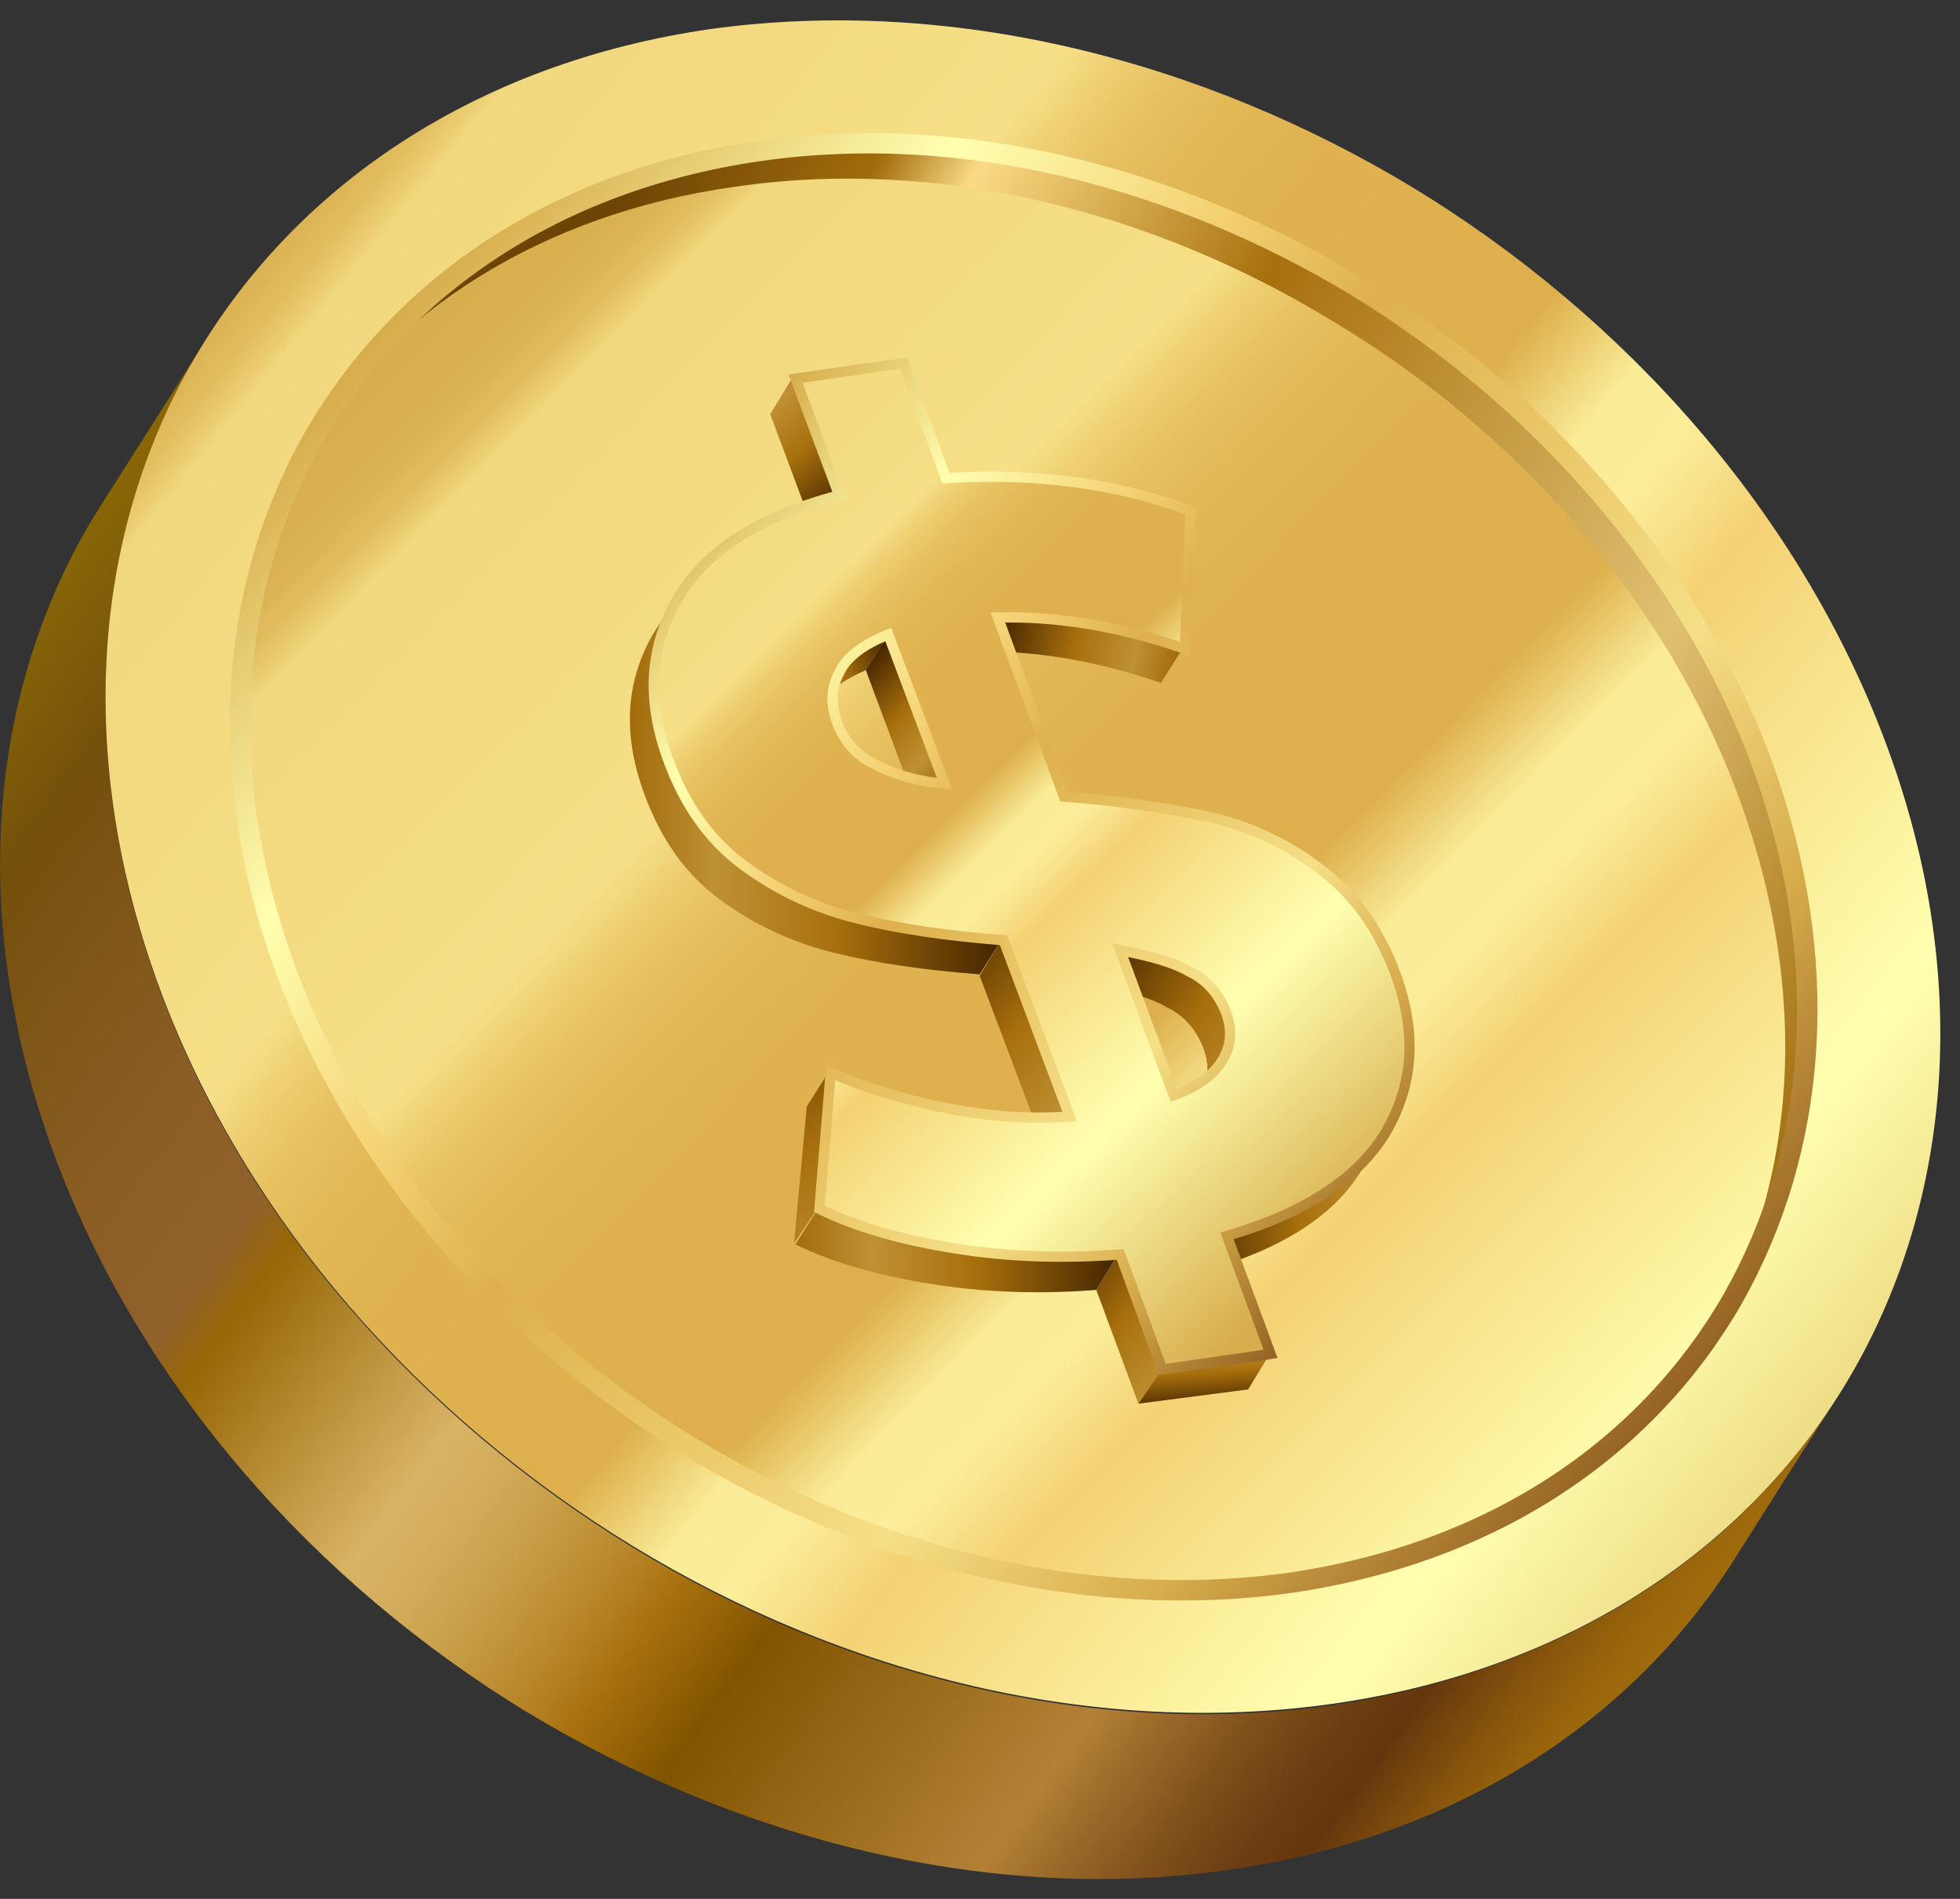 <svg width="96" height="93" viewBox="0 0 96 93" fill="none" xmlns="http://www.w3.org/2000/svg">
<rect x="0" y="0" width="96" height="93" fill="#333333" stroke="none"/>
<path d="M84.88 63.593C80.681 70.904 73.177 76.056 63.196 77.518C53.214 78.911 42.75 76.265 33.87 70.904C24.989 65.473 17.692 57.327 14.043 47.649C10.464 37.971 11.221 28.641 15.42 21.331C19.619 14.09 27.123 8.868 37.105 7.406C47.087 5.944 57.551 8.659 66.431 14.02C75.312 19.451 82.609 27.597 86.257 37.275C89.837 47.022 89.011 56.282 84.88 63.593Z" fill="url(#paint0_linear_91_3923)"/>
<path d="M84.88 63.593L83.779 65.334C87.978 58.023 88.736 48.763 85.156 39.015C81.576 29.337 74.279 21.122 65.33 15.761C56.449 10.33 45.985 7.684 36.004 9.146C26.504 10.469 19.138 15.273 14.87 22.027L15.971 20.286C20.239 13.533 27.536 8.728 37.105 7.406C47.087 6.013 57.551 8.659 66.431 14.02C75.311 19.451 82.609 27.597 86.257 37.275C89.837 47.022 89.08 56.282 84.88 63.593Z" fill="url(#paint1_linear_91_3923)"/>
<path d="M84.261 64.568L83.159 66.308C83.366 65.96 83.572 65.682 83.779 65.334L84.88 63.593C84.674 63.941 84.467 64.22 84.261 64.568Z" fill="url(#paint2_linear_91_3923)"/>
<path d="M90.043 68.328L84.88 76.474C79.855 84.341 71.319 89.981 60.167 91.582C48.532 93.253 36.21 90.12 25.815 83.854C15.42 77.518 6.884 67.91 2.685 56.631C-1.515 45.282 -0.62 34.351 4.268 25.856C4.475 25.439 8.812 18.685 9.018 18.337L10.12 16.596C9.913 16.944 9.638 17.362 9.431 17.78C4.543 26.274 3.648 37.205 7.848 48.554C12.047 59.833 20.583 69.442 30.978 75.778C41.373 82.113 53.627 85.177 65.33 83.506C76.482 81.835 85.087 76.265 90.043 68.328Z" fill="url(#paint3_linear_91_3923)"/>
<path d="M92.384 36.439C88.185 25.16 79.648 15.552 69.254 9.216C58.79 2.88 46.536 -0.183 34.833 1.418C23.199 3.089 14.319 9.216 9.431 17.71C4.543 26.204 3.649 37.136 7.848 48.484C12.047 59.764 20.583 69.372 30.978 75.708C41.373 82.044 53.627 85.107 65.33 83.436C76.964 81.765 85.844 75.708 90.732 67.214C95.62 58.719 96.583 47.719 92.384 36.439ZM84.88 63.593C80.681 70.904 73.177 76.056 63.196 77.518C53.214 78.911 42.75 76.265 33.87 70.904C24.989 65.473 17.692 57.327 14.043 47.649C10.464 37.971 11.221 28.641 15.42 21.331C19.619 14.09 27.123 8.868 37.105 7.406C47.087 5.944 57.551 8.659 66.431 14.02C75.312 19.451 82.609 27.597 86.257 37.275C89.837 47.022 89.011 56.282 84.88 63.593Z" fill="url(#paint4_linear_91_3923)"/>
<path d="M84.88 63.593C80.681 70.904 73.177 76.056 63.196 77.518C53.214 78.911 42.75 76.265 33.87 70.904C24.989 65.473 17.692 57.327 14.043 47.649C10.464 37.971 11.221 28.641 15.42 21.331C19.619 14.09 27.123 8.868 37.105 7.406C47.087 5.944 57.551 8.659 66.431 14.02C75.312 19.451 82.609 27.597 86.257 37.275C89.837 47.022 89.011 56.282 84.88 63.593Z" stroke="url(#paint5_linear_91_3923)" stroke-miterlimit="10"/>
<path d="M40.96 24.255L39.859 25.996L37.725 20.286L38.826 18.476L40.96 24.255Z" fill="url(#paint6_linear_91_3923)"/>
<path d="M57.964 31.705L56.862 33.445C53.627 32.331 50.598 31.844 47.706 31.914L48.808 30.173C51.699 30.103 54.728 30.591 57.964 31.705Z" fill="url(#paint7_linear_91_3923)"/>
<path d="M43.507 31.078L42.406 32.819C41.304 33.306 40.547 33.863 40.065 34.49L41.167 32.749C41.648 32.123 42.406 31.566 43.507 31.078Z" fill="url(#paint8_linear_91_3923)"/>
<path d="M46.261 38.389L45.159 40.199L42.406 32.819L43.507 31.078L46.261 38.389Z" fill="url(#paint9_linear_91_3923)"/>
<path d="M59.891 51.896L58.79 53.637C59.203 52.94 59.272 52.175 58.927 51.269C58.583 50.434 58.032 49.738 57.138 49.32C56.312 48.833 55.141 48.554 53.764 48.276L54.866 46.535C56.243 46.744 57.413 47.092 58.239 47.579C59.134 48.067 59.685 48.693 60.029 49.529C60.373 50.434 60.304 51.2 59.891 51.896Z" fill="url(#paint10_linear_91_3923)"/>
<path d="M59.891 51.896L58.79 53.637C59.203 52.94 59.272 52.175 58.927 51.269C58.583 50.434 58.032 49.738 57.138 49.32C56.312 48.833 55.141 48.554 53.764 48.276L54.866 46.535C56.243 46.744 57.413 47.092 58.239 47.579C59.134 48.067 59.685 48.693 60.029 49.529C60.373 50.434 60.304 51.2 59.891 51.896Z" fill="url(#paint11_linear_91_3923)"/>
<path d="M59.822 52.035L58.721 53.776L58.79 53.637L59.891 51.896L59.822 52.035Z" fill="url(#paint12_linear_91_3923)"/>
<path d="M49.083 45.978L47.982 47.719C45.228 47.51 42.888 47.162 40.891 46.674C38.895 46.187 37.036 45.351 35.315 44.098C33.594 42.845 32.355 41.104 31.529 38.807C30.496 35.952 30.634 33.376 32.011 31.009C32.08 30.939 32.08 30.869 32.148 30.8L33.25 29.059C33.181 29.129 33.181 29.198 33.112 29.268C31.735 31.635 31.598 34.211 32.63 37.066C33.456 39.364 34.764 41.104 36.416 42.358C38.138 43.611 39.927 44.446 41.993 44.934C43.989 45.421 46.33 45.769 49.083 45.978Z" fill="url(#paint13_linear_91_3923)"/>
<path d="M52.319 54.611L51.217 56.352L47.982 47.788L49.083 45.978L52.319 54.611Z" fill="url(#paint14_linear_91_3923)"/>
<path d="M67.739 55.586L66.638 57.396C65.261 59.624 62.645 61.226 58.928 62.27L60.029 60.53C63.815 59.485 66.362 57.814 67.739 55.586Z" fill="url(#paint15_linear_91_3923)"/>
<path d="M56.931 67.005L55.761 68.745L53.696 63.175L54.797 61.365L56.931 67.005Z" fill="url(#paint16_linear_91_3923)"/>
<path d="M62.232 66.239L61.13 68.049L55.761 68.745L56.931 67.005L62.232 66.239Z" fill="url(#paint17_linear_91_3923)"/>
<path d="M54.797 61.365L53.696 63.175C51.011 63.384 48.326 63.315 45.71 62.897C43.025 62.479 40.822 61.852 38.964 60.947L40.065 59.207C41.924 60.112 44.196 60.739 46.812 61.156C49.496 61.504 52.112 61.644 54.797 61.365Z" fill="url(#paint18_linear_91_3923)"/>
<path d="M64.572 42.497C66.293 43.75 67.532 45.491 68.359 47.719C69.391 50.573 69.254 53.08 67.877 55.447C66.5 57.745 63.884 59.416 60.098 60.53L62.232 66.308L56.931 67.074L54.866 61.435C52.181 61.644 49.496 61.574 46.88 61.156C44.196 60.739 41.993 60.112 40.134 59.207L40.685 52.523C42.406 53.289 44.264 53.846 46.33 54.263C48.395 54.681 50.391 54.82 52.388 54.681L49.152 46.048C46.398 45.839 44.058 45.491 42.062 45.003C40.065 44.516 38.206 43.68 36.485 42.427C34.764 41.174 33.525 39.433 32.699 37.136C31.666 34.281 31.804 31.705 33.181 29.338C34.558 26.97 37.174 25.299 41.098 24.255L38.964 18.546L44.264 17.78L46.33 23.419C50.804 23.141 54.797 23.698 58.308 25.021L58.032 31.774C54.797 30.66 51.768 30.173 48.877 30.243L52.112 39.015C54.797 39.224 57.138 39.572 59.134 39.99C61.062 40.408 62.92 41.243 64.572 42.497ZM46.261 38.389L43.507 31.078C42.268 31.566 41.442 32.192 41.098 32.958C40.685 33.724 40.685 34.559 41.029 35.465C41.373 36.3 41.924 36.996 42.819 37.414C43.714 37.901 44.815 38.25 46.261 38.389ZM59.891 51.896C60.304 51.2 60.373 50.434 60.029 49.529C59.685 48.693 59.134 47.997 58.239 47.579C57.413 47.092 56.243 46.813 54.866 46.535L57.482 53.637C58.721 53.219 59.478 52.592 59.891 51.896Z" fill="url(#paint19_linear_91_3923)"/>
<path d="M40.065 59.137L38.895 60.878L39.514 54.194L40.616 52.453L40.065 59.137Z" fill="url(#paint20_linear_91_3923)"/>
<path d="M64.572 42.497C66.293 43.75 67.532 45.491 68.359 47.719C69.391 50.573 69.254 53.08 67.877 55.447C66.5 57.745 63.884 59.416 60.098 60.53L62.232 66.308L56.931 67.074L54.866 61.435C52.181 61.644 49.496 61.574 46.88 61.156C44.196 60.739 41.993 60.112 40.134 59.207L40.685 52.523C42.406 53.289 44.264 53.846 46.33 54.263C48.395 54.681 50.391 54.82 52.388 54.681L49.152 46.048C46.398 45.839 44.058 45.491 42.062 45.003C40.065 44.516 38.206 43.68 36.485 42.427C34.764 41.174 33.525 39.433 32.699 37.136C31.666 34.281 31.804 31.705 33.181 29.338C34.558 26.97 37.174 25.299 41.098 24.255L38.964 18.546L44.264 17.78L46.33 23.419C50.804 23.141 54.797 23.698 58.308 25.021L58.032 31.774C54.797 30.66 51.768 30.173 48.877 30.243L52.112 39.015C54.797 39.224 57.138 39.572 59.134 39.99C61.062 40.408 62.92 41.243 64.572 42.497ZM46.261 38.389L43.507 31.078C42.268 31.566 41.442 32.192 41.098 32.958C40.685 33.724 40.685 34.559 41.029 35.465C41.373 36.3 41.924 36.996 42.819 37.414C43.714 37.901 44.815 38.25 46.261 38.389ZM59.891 51.896C60.304 51.2 60.373 50.434 60.029 49.529C59.685 48.693 59.134 47.997 58.239 47.579C57.413 47.092 56.243 46.813 54.866 46.535L57.482 53.637C58.721 53.219 59.478 52.592 59.891 51.896Z" stroke="url(#paint21_linear_91_3923)" stroke-width="0.5" stroke-miterlimit="10"/>
<defs>
<linearGradient id="paint0_linear_91_3923" x1="95.732" y1="88.576" x2="5.437" y2="-0.701" gradientUnits="userSpaceOnUse">
<stop stop-color="#D7AC4C"/>
<stop offset="0.182" stop-color="#FFFFB0"/>
<stop offset="0.327" stop-color="#F4D174"/>
<stop offset="0.366" stop-color="#FBED99"/>
<stop offset="0.394" stop-color="#FAEC97"/>
<stop offset="0.433" stop-color="#DEB04D"/>
<stop offset="0.527" stop-color="#DFB24F"/>
<stop offset="0.561" stop-color="#E2B756"/>
<stop offset="0.586" stop-color="#E7C161"/>
<stop offset="0.605" stop-color="#EECF72"/>
<stop offset="0.621" stop-color="#F6DF86"/>
<stop offset="0.753" stop-color="#F2D87E"/>
<stop offset="0.767" stop-color="#F1D77D"/>
<stop offset="0.772" stop-color="#EBCD71"/>
<stop offset="0.78" stop-color="#E2BE60"/>
<stop offset="0.791" stop-color="#DCB455"/>
<stop offset="0.807" stop-color="#D8AE4E"/>
<stop offset="0.849" stop-color="#D7AC4C"/>
<stop offset="1" stop-color="#966424"/>
</linearGradient>
<linearGradient id="paint1_linear_91_3923" x1="92.6" y1="49.428" x2="23.181" y2="11.582" gradientUnits="userSpaceOnUse">
<stop stop-color="#A16C0C"/>
<stop offset="0.232" stop-color="#DFC072"/>
<stop offset="0.556" stop-color="#A8700D"/>
<stop offset="0.746" stop-color="#FADB85"/>
<stop offset="0.802" stop-color="#A16C0C"/>
<stop offset="0.933" stop-color="#6C4405"/>
</linearGradient>
<linearGradient id="paint2_linear_91_3923" x1="83.167" y1="64.96" x2="84.87" y2="64.96" gradientUnits="userSpaceOnUse">
<stop stop-color="#A16C0C"/>
<stop offset="0.182" stop-color="#C9BF70"/>
<stop offset="0.327" stop-color="#BE9134"/>
<stop offset="0.433" stop-color="#A8700D"/>
<stop offset="0.707" stop-color="#C09F46"/>
<stop offset="0.849" stop-color="#A16C0C"/>
<stop offset="1" stop-color="#602400"/>
</linearGradient>
<linearGradient id="paint3_linear_91_3923" x1="-20.456" y1="17.508" x2="78.947" y2="90.319" gradientUnits="userSpaceOnUse">
<stop stop-color="#B39200"/>
<stop offset="0.057" stop-color="#AD8C01"/>
<stop offset="0.131" stop-color="#9D7C04"/>
<stop offset="0.216" stop-color="#836108"/>
<stop offset="0.259" stop-color="#73500B"/>
<stop offset="0.28" stop-color="#795311"/>
<stop offset="0.359" stop-color="#8B5D24"/>
<stop offset="0.415" stop-color="#91612B"/>
<stop offset="0.434" stop-color="#976707"/>
<stop offset="0.53" stop-color="#D8B364"/>
<stop offset="0.55" stop-color="#D4AE5D"/>
<stop offset="0.579" stop-color="#CA9F4A"/>
<stop offset="0.613" stop-color="#B9882C"/>
<stop offset="0.641" stop-color="#A8700D"/>
<stop offset="0.68" stop-color="#815400"/>
<stop offset="0.803" stop-color="#B38136"/>
<stop offset="0.819" stop-color="#A2712D"/>
<stop offset="0.855" stop-color="#81511C"/>
<stop offset="0.885" stop-color="#6C3D11"/>
<stop offset="0.905" stop-color="#65360D"/>
<stop offset="0.913" stop-color="#6F3F0D"/>
<stop offset="0.938" stop-color="#8A580C"/>
<stop offset="0.96" stop-color="#9B670C"/>
<stop offset="0.977" stop-color="#A16C0C"/>
<stop offset="1" stop-color="#B9924B"/>
</linearGradient>
<linearGradient id="paint4_linear_91_3923" x1="98.04" y1="82.441" x2="-9.293" y2="-5.137" gradientUnits="userSpaceOnUse">
<stop stop-color="#D7AC4C"/>
<stop offset="0.182" stop-color="#FFFFB0"/>
<stop offset="0.327" stop-color="#F4D174"/>
<stop offset="0.366" stop-color="#FBED99"/>
<stop offset="0.394" stop-color="#FAEC97"/>
<stop offset="0.433" stop-color="#DEB04D"/>
<stop offset="0.527" stop-color="#DFB24F"/>
<stop offset="0.561" stop-color="#E2B756"/>
<stop offset="0.586" stop-color="#E7C161"/>
<stop offset="0.605" stop-color="#EECF72"/>
<stop offset="0.621" stop-color="#F6DF86"/>
<stop offset="0.753" stop-color="#F2D87E"/>
<stop offset="0.767" stop-color="#F1D77D"/>
<stop offset="0.772" stop-color="#EBCD71"/>
<stop offset="0.78" stop-color="#E2BE60"/>
<stop offset="0.791" stop-color="#DCB455"/>
<stop offset="0.807" stop-color="#D8AE4E"/>
<stop offset="0.849" stop-color="#D7AC4C"/>
<stop offset="1" stop-color="#966424"/>
</linearGradient>
<linearGradient id="paint5_linear_91_3923" x1="19.815" y1="14.91" x2="81.027" y2="69.277" gradientUnits="userSpaceOnUse">
<stop stop-color="#D7AC4C"/>
<stop offset="0.182" stop-color="#FFFFB0"/>
<stop offset="0.327" stop-color="#F4D174"/>
<stop offset="0.433" stop-color="#DEB04D"/>
<stop offset="0.707" stop-color="#F6DF86"/>
<stop offset="0.849" stop-color="#D7AC4C"/>
<stop offset="1" stop-color="#966424"/>
</linearGradient>
<linearGradient id="paint6_linear_91_3923" x1="36.408" y1="18.605" x2="41.576" y2="24.814" gradientUnits="userSpaceOnUse">
<stop stop-color="#A16C0C"/>
<stop offset="0.232" stop-color="#BE9134"/>
<stop offset="0.556" stop-color="#A8700D"/>
<stop offset="1" stop-color="#432400"/>
</linearGradient>
<linearGradient id="paint7_linear_91_3923" x1="57.563" y1="32.782" x2="48.777" y2="30.865" gradientUnits="userSpaceOnUse">
<stop stop-color="#A16C0C"/>
<stop offset="0.232" stop-color="#BE9134"/>
<stop offset="0.556" stop-color="#A8700D"/>
<stop offset="1" stop-color="#432400"/>
</linearGradient>
<linearGradient id="paint8_linear_91_3923" x1="38.449" y1="34.329" x2="43.696" y2="32.023" gradientUnits="userSpaceOnUse">
<stop stop-color="#A16C0C"/>
<stop offset="0.232" stop-color="#BE9134"/>
<stop offset="0.556" stop-color="#A8700D"/>
<stop offset="1" stop-color="#432400"/>
</linearGradient>
<linearGradient id="paint9_linear_91_3923" x1="46.779" y1="37.906" x2="41.627" y2="33.199" gradientUnits="userSpaceOnUse">
<stop stop-color="#A16C0C"/>
<stop offset="0.232" stop-color="#BE9134"/>
<stop offset="0.556" stop-color="#A8700D"/>
<stop offset="1" stop-color="#432400"/>
</linearGradient>
<linearGradient id="paint10_linear_91_3923" x1="53.773" y1="50.105" x2="60.255" y2="50.105" gradientUnits="userSpaceOnUse">
<stop stop-color="#A16C0C"/>
<stop offset="0.232" stop-color="#BE9134"/>
<stop offset="0.556" stop-color="#A8700D"/>
<stop offset="1" stop-color="#432400"/>
</linearGradient>
<linearGradient id="paint11_linear_91_3923" x1="64.623" y1="54.276" x2="53.133" y2="47.537" gradientUnits="userSpaceOnUse">
<stop stop-color="#A16C0C"/>
<stop offset="0.232" stop-color="#BE9134"/>
<stop offset="0.556" stop-color="#A8700D"/>
<stop offset="1" stop-color="#432400"/>
</linearGradient>
<linearGradient id="paint12_linear_91_3923" x1="58.733" y1="52.844" x2="59.91" y2="52.844" gradientUnits="userSpaceOnUse">
<stop stop-color="#A16C0C"/>
<stop offset="0.182" stop-color="#DBBF7D"/>
<stop offset="0.327" stop-color="#BE9134"/>
<stop offset="0.433" stop-color="#A8700D"/>
<stop offset="0.707" stop-color="#D9AA59"/>
<stop offset="0.849" stop-color="#A16C0C"/>
<stop offset="1" stop-color="#602400"/>
</linearGradient>
<linearGradient id="paint13_linear_91_3923" x1="30.815" y1="38.411" x2="49.09" y2="38.411" gradientUnits="userSpaceOnUse">
<stop stop-color="#A16C0C"/>
<stop offset="0.232" stop-color="#BE9134"/>
<stop offset="0.556" stop-color="#A8700D"/>
<stop offset="1" stop-color="#432400"/>
</linearGradient>
<linearGradient id="paint14_linear_91_3923" x1="55.496" y1="56.153" x2="44.803" y2="46.483" gradientUnits="userSpaceOnUse">
<stop stop-color="#A16C0C"/>
<stop offset="0.232" stop-color="#BE9134"/>
<stop offset="0.556" stop-color="#A8700D"/>
<stop offset="1" stop-color="#432400"/>
</linearGradient>
<linearGradient id="paint15_linear_91_3923" x1="70.734" y1="58.66" x2="57.955" y2="59.107" gradientUnits="userSpaceOnUse">
<stop stop-color="#A16C0C"/>
<stop offset="0.232" stop-color="#BE9134"/>
<stop offset="0.556" stop-color="#A8700D"/>
<stop offset="1" stop-color="#432400"/>
</linearGradient>
<linearGradient id="paint16_linear_91_3923" x1="59.744" y1="68.441" x2="50.96" y2="61.943" gradientUnits="userSpaceOnUse">
<stop stop-color="#A16C0C"/>
<stop offset="0.232" stop-color="#BE9134"/>
<stop offset="0.556" stop-color="#A8700D"/>
<stop offset="1" stop-color="#432400"/>
</linearGradient>
<linearGradient id="paint17_linear_91_3923" x1="58.845" y1="65.098" x2="59.109" y2="68.949" gradientUnits="userSpaceOnUse">
<stop stop-color="#A16C0C"/>
<stop offset="0.232" stop-color="#BE9134"/>
<stop offset="0.556" stop-color="#A8700D"/>
<stop offset="1" stop-color="#432400"/>
</linearGradient>
<linearGradient id="paint18_linear_91_3923" x1="38.923" y1="61.206" x2="54.813" y2="61.206" gradientUnits="userSpaceOnUse">
<stop stop-color="#A16C0C"/>
<stop offset="0.232" stop-color="#BE9134"/>
<stop offset="0.556" stop-color="#A8700D"/>
<stop offset="1" stop-color="#432400"/>
</linearGradient>
<linearGradient id="paint19_linear_91_3923" x1="66.354" y1="60.075" x2="20.735" y2="13.42" gradientUnits="userSpaceOnUse">
<stop stop-color="#D7AC4C"/>
<stop offset="0.182" stop-color="#FFFFB0"/>
<stop offset="0.327" stop-color="#F4D174"/>
<stop offset="0.366" stop-color="#FBED99"/>
<stop offset="0.394" stop-color="#FAEC97"/>
<stop offset="0.433" stop-color="#DEB04D"/>
<stop offset="0.527" stop-color="#DFB24F"/>
<stop offset="0.561" stop-color="#E2B756"/>
<stop offset="0.586" stop-color="#E7C161"/>
<stop offset="0.605" stop-color="#EECF72"/>
<stop offset="0.621" stop-color="#F6DF86"/>
<stop offset="0.753" stop-color="#F2D87E"/>
<stop offset="0.767" stop-color="#F1D77D"/>
<stop offset="0.772" stop-color="#EBCD71"/>
<stop offset="0.78" stop-color="#E2BE60"/>
<stop offset="0.791" stop-color="#DCB455"/>
<stop offset="0.807" stop-color="#D8AE4E"/>
<stop offset="0.849" stop-color="#D7AC4C"/>
<stop offset="1" stop-color="#966424"/>
</linearGradient>
<linearGradient id="paint20_linear_91_3923" x1="45.027" y1="66.527" x2="35.044" y2="48.214" gradientUnits="userSpaceOnUse">
<stop stop-color="#A16C0C"/>
<stop offset="0.232" stop-color="#BE9134"/>
<stop offset="0.556" stop-color="#A8700D"/>
<stop offset="1" stop-color="#432400"/>
</linearGradient>
<linearGradient id="paint21_linear_91_3923" x1="31.664" y1="26.183" x2="68.847" y2="59.209" gradientUnits="userSpaceOnUse">
<stop stop-color="#D7AC4C"/>
<stop offset="0.182" stop-color="#FFFFB0"/>
<stop offset="0.327" stop-color="#F4D174"/>
<stop offset="0.433" stop-color="#DEB04D"/>
<stop offset="0.707" stop-color="#F6DF86"/>
<stop offset="0.849" stop-color="#D7AC4C"/>
<stop offset="1" stop-color="#966424"/>
</linearGradient>
</defs>
</svg>
